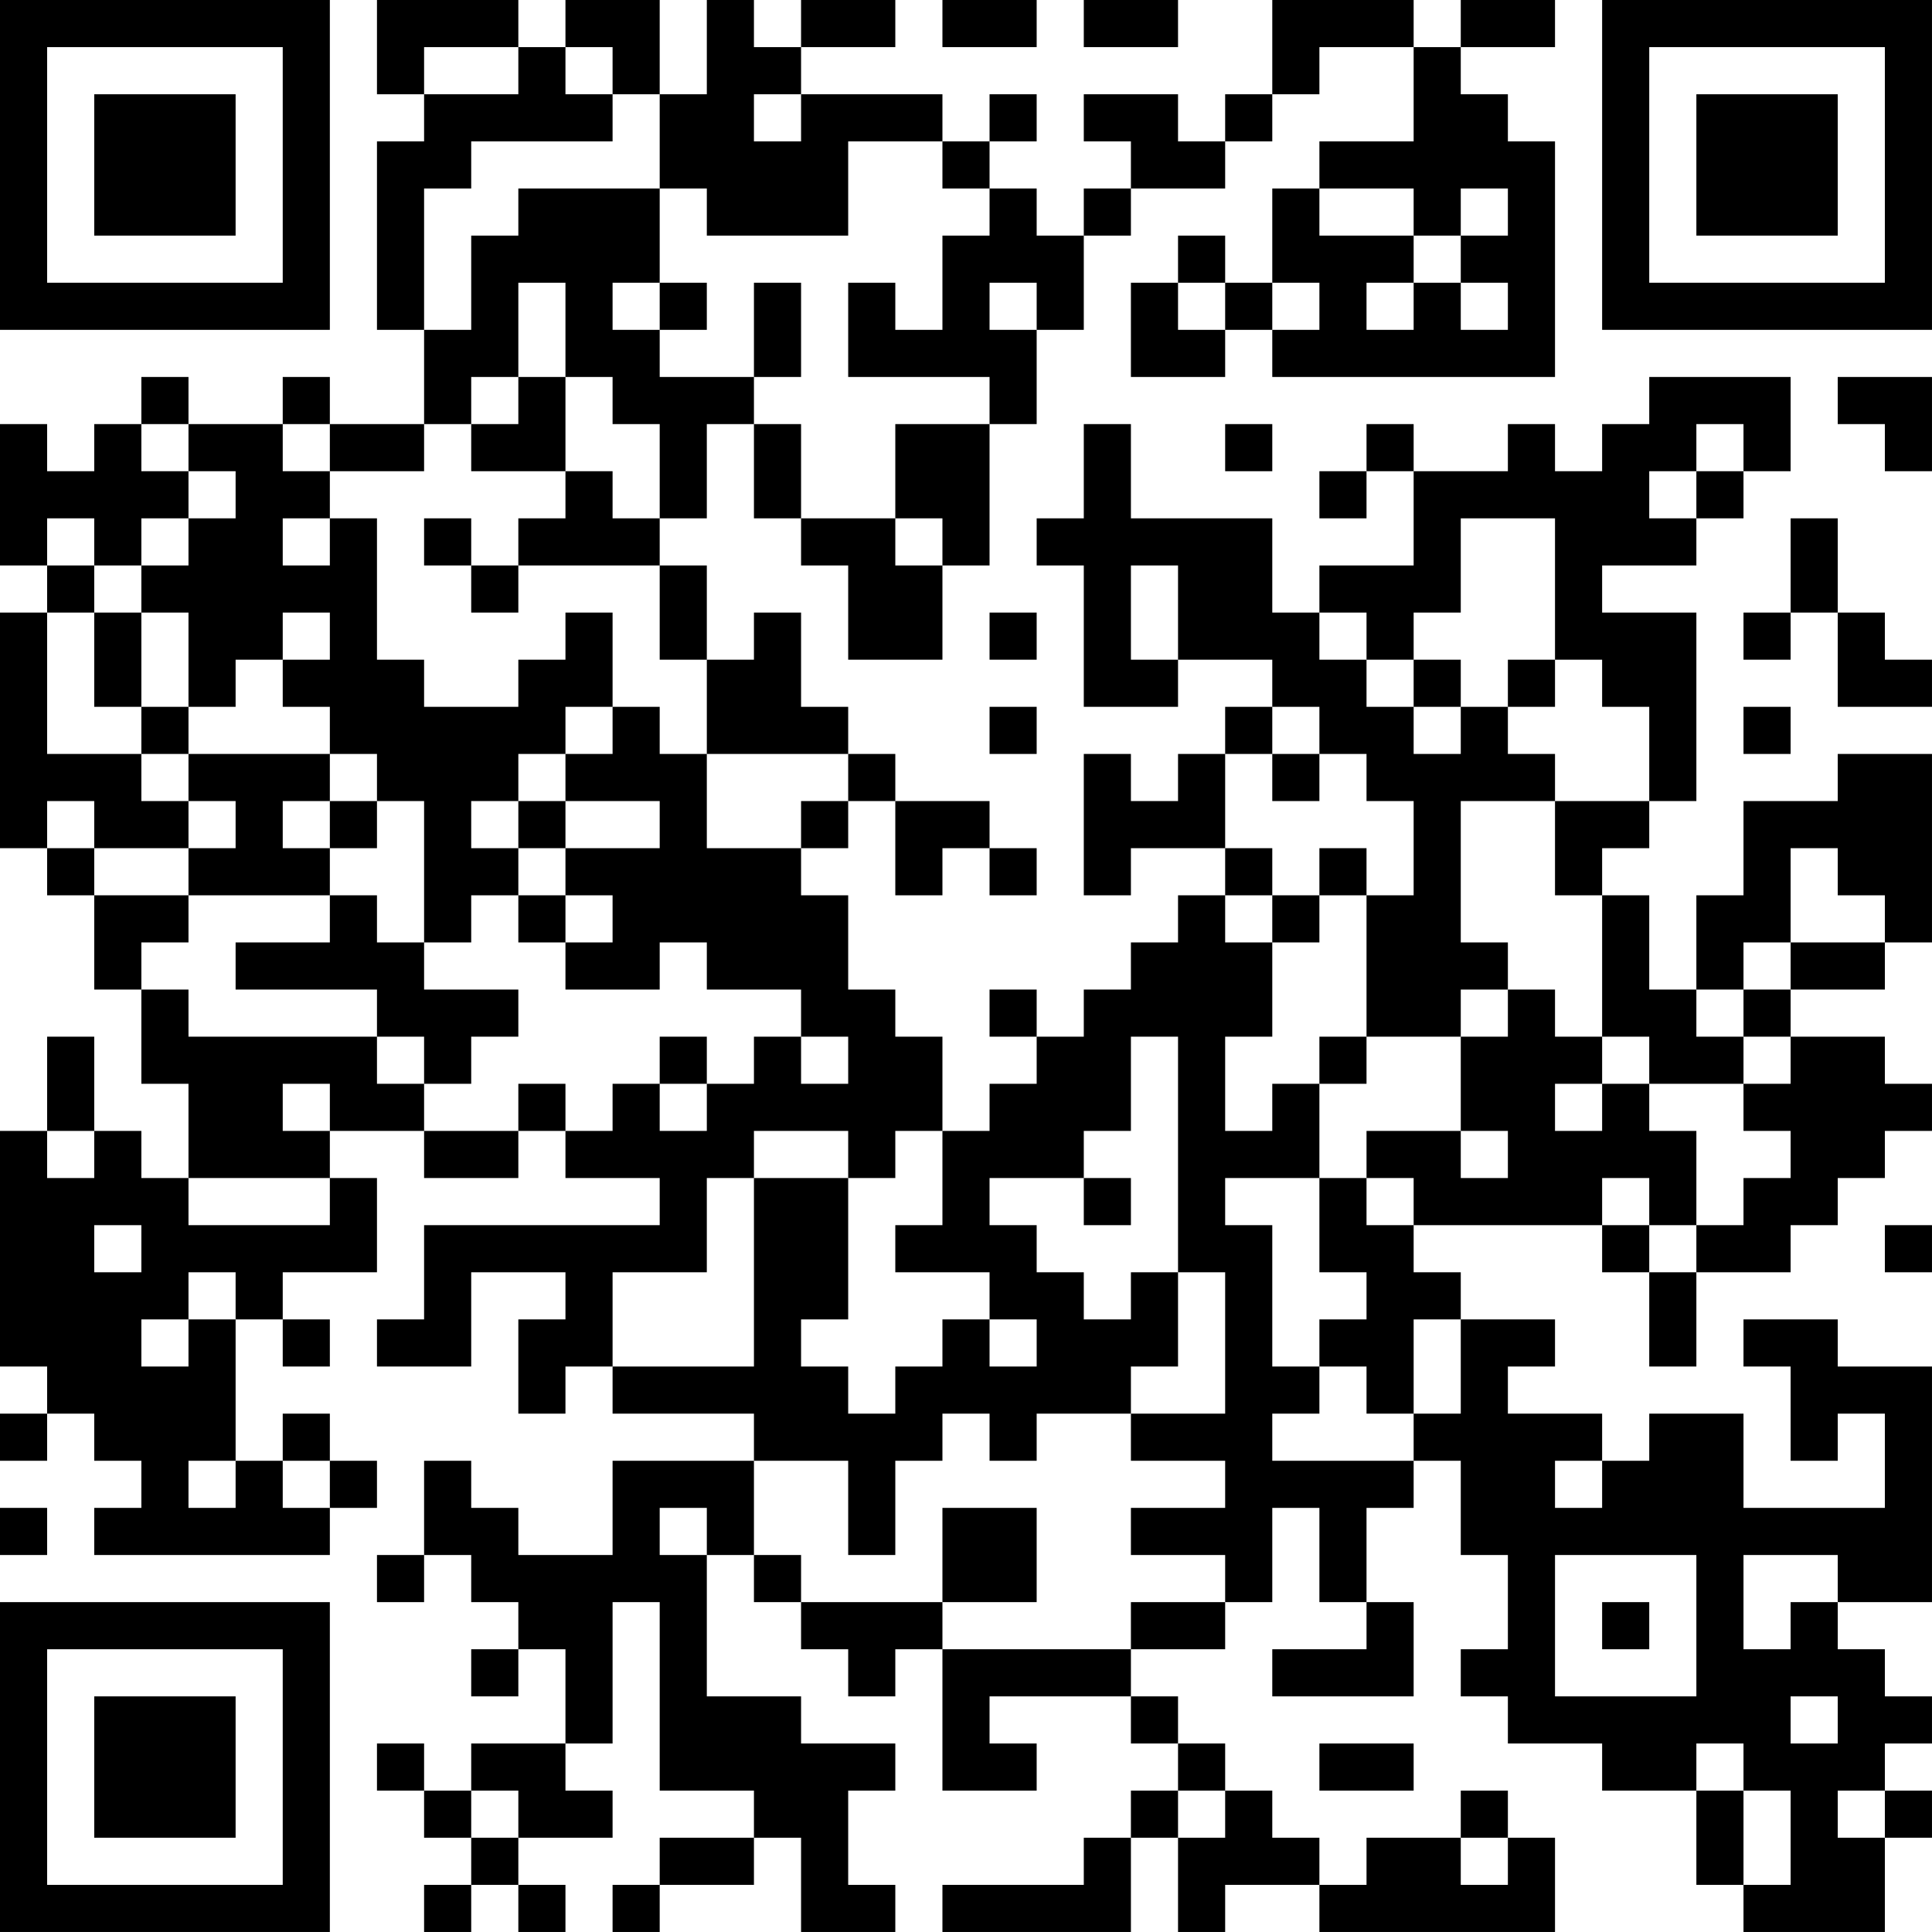 <?xml version="1.0" encoding="UTF-8"?>
<svg xmlns="http://www.w3.org/2000/svg" version="1.1" width="200" height="200" viewBox="0 0 200 200"><rect x="0" y="0" width="200" height="200" fill="#ffffff"/><g transform="scale(4.878)"><g transform="translate(0,0)"><path fill-rule="evenodd" d="M8 0L8 2L9 2L9 3L8 3L8 7L9 7L9 9L7 9L7 8L6 8L6 9L4 9L4 8L3 8L3 9L2 9L2 10L1 10L1 9L0 9L0 12L1 12L1 13L0 13L0 18L1 18L1 19L2 19L2 21L3 21L3 23L4 23L4 25L3 25L3 24L2 24L2 22L1 22L1 24L0 24L0 29L1 29L1 30L0 30L0 31L1 31L1 30L2 30L2 31L3 31L3 32L2 32L2 33L7 33L7 32L8 32L8 31L7 31L7 30L6 30L6 31L5 31L5 28L6 28L6 29L7 29L7 28L6 28L6 27L8 27L8 25L7 25L7 24L9 24L9 25L11 25L11 24L12 24L12 25L14 25L14 26L9 26L9 28L8 28L8 29L10 29L10 27L12 27L12 28L11 28L11 30L12 30L12 29L13 29L13 30L16 30L16 31L13 31L13 33L11 33L11 32L10 32L10 31L9 31L9 33L8 33L8 34L9 34L9 33L10 33L10 34L11 34L11 35L10 35L10 36L11 36L11 35L12 35L12 37L10 37L10 38L9 38L9 37L8 37L8 38L9 38L9 39L10 39L10 40L9 40L9 41L10 41L10 40L11 40L11 41L12 41L12 40L11 40L11 39L13 39L13 38L12 38L12 37L13 37L13 34L14 34L14 38L16 38L16 39L14 39L14 40L13 40L13 41L14 41L14 40L16 40L16 39L17 39L17 41L19 41L19 40L18 40L18 38L19 38L19 37L17 37L17 36L15 36L15 33L16 33L16 34L17 34L17 35L18 35L18 36L19 36L19 35L20 35L20 38L22 38L22 37L21 37L21 36L24 36L24 37L25 37L25 38L24 38L24 39L23 39L23 40L20 40L20 41L24 41L24 39L25 39L25 41L26 41L26 40L28 40L28 41L33 41L33 39L32 39L32 38L31 38L31 39L29 39L29 40L28 40L28 39L27 39L27 38L26 38L26 37L25 37L25 36L24 36L24 35L26 35L26 34L27 34L27 32L28 32L28 34L29 34L29 35L27 35L27 36L30 36L30 34L29 34L29 32L30 32L30 31L31 31L31 33L32 33L32 35L31 35L31 36L32 36L32 37L34 37L34 38L36 38L36 40L37 40L37 41L40 41L40 39L41 39L41 38L40 38L40 37L41 37L41 36L40 36L40 35L39 35L39 34L41 34L41 29L39 29L39 28L37 28L37 29L38 29L38 31L39 31L39 30L40 30L40 32L37 32L37 30L35 30L35 31L34 31L34 30L32 30L32 29L33 29L33 28L31 28L31 27L30 27L30 26L34 26L34 27L35 27L35 29L36 29L36 27L38 27L38 26L39 26L39 25L40 25L40 24L41 24L41 23L40 23L40 22L38 22L38 21L40 21L40 20L41 20L41 16L39 16L39 17L37 17L37 19L36 19L36 21L35 21L35 19L34 19L34 18L35 18L35 17L36 17L36 13L34 13L34 12L36 12L36 11L37 11L37 10L38 10L38 8L35 8L35 9L34 9L34 10L33 10L33 9L32 9L32 10L30 10L30 9L29 9L29 10L28 10L28 11L29 11L29 10L30 10L30 12L28 12L28 13L27 13L27 11L24 11L24 9L23 9L23 11L22 11L22 12L23 12L23 15L25 15L25 14L27 14L27 15L26 15L26 16L25 16L25 17L24 17L24 16L23 16L23 19L24 19L24 18L26 18L26 19L25 19L25 20L24 20L24 21L23 21L23 22L22 22L22 21L21 21L21 22L22 22L22 23L21 23L21 24L20 24L20 22L19 22L19 21L18 21L18 19L17 19L17 18L18 18L18 17L19 17L19 19L20 19L20 18L21 18L21 19L22 19L22 18L21 18L21 17L19 17L19 16L18 16L18 15L17 15L17 13L16 13L16 14L15 14L15 12L14 12L14 11L15 11L15 9L16 9L16 11L17 11L17 12L18 12L18 14L20 14L20 12L21 12L21 9L22 9L22 7L23 7L23 5L24 5L24 4L26 4L26 3L27 3L27 2L28 2L28 1L30 1L30 3L28 3L28 4L27 4L27 6L26 6L26 5L25 5L25 6L24 6L24 8L26 8L26 7L27 7L27 8L33 8L33 3L32 3L32 2L31 2L31 1L33 1L33 0L31 0L31 1L30 1L30 0L27 0L27 2L26 2L26 3L25 3L25 2L23 2L23 3L24 3L24 4L23 4L23 5L22 5L22 4L21 4L21 3L22 3L22 2L21 2L21 3L20 3L20 2L17 2L17 1L19 1L19 0L17 0L17 1L16 1L16 0L15 0L15 2L14 2L14 0L12 0L12 1L11 1L11 0ZM20 0L20 1L22 1L22 0ZM23 0L23 1L25 1L25 0ZM9 1L9 2L11 2L11 1ZM12 1L12 2L13 2L13 3L10 3L10 4L9 4L9 7L10 7L10 5L11 5L11 4L14 4L14 6L13 6L13 7L14 7L14 8L16 8L16 9L17 9L17 11L19 11L19 12L20 12L20 11L19 11L19 9L21 9L21 8L18 8L18 6L19 6L19 7L20 7L20 5L21 5L21 4L20 4L20 3L18 3L18 5L15 5L15 4L14 4L14 2L13 2L13 1ZM16 2L16 3L17 3L17 2ZM28 4L28 5L30 5L30 6L29 6L29 7L30 7L30 6L31 6L31 7L32 7L32 6L31 6L31 5L32 5L32 4L31 4L31 5L30 5L30 4ZM11 6L11 8L10 8L10 9L9 9L9 10L7 10L7 9L6 9L6 10L7 10L7 11L6 11L6 12L7 12L7 11L8 11L8 14L9 14L9 15L11 15L11 14L12 14L12 13L13 13L13 15L12 15L12 16L11 16L11 17L10 17L10 18L11 18L11 19L10 19L10 20L9 20L9 17L8 17L8 16L7 16L7 15L6 15L6 14L7 14L7 13L6 13L6 14L5 14L5 15L4 15L4 13L3 13L3 12L4 12L4 11L5 11L5 10L4 10L4 9L3 9L3 10L4 10L4 11L3 11L3 12L2 12L2 11L1 11L1 12L2 12L2 13L1 13L1 16L3 16L3 17L4 17L4 18L2 18L2 17L1 17L1 18L2 18L2 19L4 19L4 20L3 20L3 21L4 21L4 22L8 22L8 23L9 23L9 24L11 24L11 23L12 23L12 24L13 24L13 23L14 23L14 24L15 24L15 23L16 23L16 22L17 22L17 23L18 23L18 22L17 22L17 21L15 21L15 20L14 20L14 21L12 21L12 20L13 20L13 19L12 19L12 18L14 18L14 17L12 17L12 16L13 16L13 15L14 15L14 16L15 16L15 18L17 18L17 17L18 17L18 16L15 16L15 14L14 14L14 12L11 12L11 11L12 11L12 10L13 10L13 11L14 11L14 9L13 9L13 8L12 8L12 6ZM14 6L14 7L15 7L15 6ZM16 6L16 8L17 8L17 6ZM21 6L21 7L22 7L22 6ZM25 6L25 7L26 7L26 6ZM27 6L27 7L28 7L28 6ZM11 8L11 9L10 9L10 10L12 10L12 8ZM39 8L39 9L40 9L40 10L41 10L41 8ZM26 9L26 10L27 10L27 9ZM36 9L36 10L35 10L35 11L36 11L36 10L37 10L37 9ZM9 11L9 12L10 12L10 13L11 13L11 12L10 12L10 11ZM31 11L31 13L30 13L30 14L29 14L29 13L28 13L28 14L29 14L29 15L30 15L30 16L31 16L31 15L32 15L32 16L33 16L33 17L31 17L31 20L32 20L32 21L31 21L31 22L29 22L29 19L30 19L30 17L29 17L29 16L28 16L28 15L27 15L27 16L26 16L26 18L27 18L27 19L26 19L26 20L27 20L27 22L26 22L26 24L27 24L27 23L28 23L28 25L26 25L26 26L27 26L27 29L28 29L28 30L27 30L27 31L30 31L30 30L31 30L31 28L30 28L30 30L29 30L29 29L28 29L28 28L29 28L29 27L28 27L28 25L29 25L29 26L30 26L30 25L29 25L29 24L31 24L31 25L32 25L32 24L31 24L31 22L32 22L32 21L33 21L33 22L34 22L34 23L33 23L33 24L34 24L34 23L35 23L35 24L36 24L36 26L35 26L35 25L34 25L34 26L35 26L35 27L36 27L36 26L37 26L37 25L38 25L38 24L37 24L37 23L38 23L38 22L37 22L37 21L38 21L38 20L40 20L40 19L39 19L39 18L38 18L38 20L37 20L37 21L36 21L36 22L37 22L37 23L35 23L35 22L34 22L34 19L33 19L33 17L35 17L35 15L34 15L34 14L33 14L33 11ZM38 11L38 13L37 13L37 14L38 14L38 13L39 13L39 15L41 15L41 14L40 14L40 13L39 13L39 11ZM24 12L24 14L25 14L25 12ZM2 13L2 15L3 15L3 16L4 16L4 17L5 17L5 18L4 18L4 19L7 19L7 20L5 20L5 21L8 21L8 22L9 22L9 23L10 23L10 22L11 22L11 21L9 21L9 20L8 20L8 19L7 19L7 18L8 18L8 17L7 17L7 16L4 16L4 15L3 15L3 13ZM21 13L21 14L22 14L22 13ZM30 14L30 15L31 15L31 14ZM32 14L32 15L33 15L33 14ZM21 15L21 16L22 16L22 15ZM37 15L37 16L38 16L38 15ZM27 16L27 17L28 17L28 16ZM6 17L6 18L7 18L7 17ZM11 17L11 18L12 18L12 17ZM28 18L28 19L27 19L27 20L28 20L28 19L29 19L29 18ZM11 19L11 20L12 20L12 19ZM14 22L14 23L15 23L15 22ZM24 22L24 24L23 24L23 25L21 25L21 26L22 26L22 27L23 27L23 28L24 28L24 27L25 27L25 29L24 29L24 30L22 30L22 31L21 31L21 30L20 30L20 31L19 31L19 33L18 33L18 31L16 31L16 33L17 33L17 34L20 34L20 35L24 35L24 34L26 34L26 33L24 33L24 32L26 32L26 31L24 31L24 30L26 30L26 27L25 27L25 22ZM28 22L28 23L29 23L29 22ZM6 23L6 24L7 24L7 23ZM1 24L1 25L2 25L2 24ZM16 24L16 25L15 25L15 27L13 27L13 29L16 29L16 25L18 25L18 28L17 28L17 29L18 29L18 30L19 30L19 29L20 29L20 28L21 28L21 29L22 29L22 28L21 28L21 27L19 27L19 26L20 26L20 24L19 24L19 25L18 25L18 24ZM4 25L4 26L7 26L7 25ZM23 25L23 26L24 26L24 25ZM2 26L2 27L3 27L3 26ZM40 26L40 27L41 27L41 26ZM4 27L4 28L3 28L3 29L4 29L4 28L5 28L5 27ZM4 31L4 32L5 32L5 31ZM6 31L6 32L7 32L7 31ZM33 31L33 32L34 32L34 31ZM0 32L0 33L1 33L1 32ZM14 32L14 33L15 33L15 32ZM20 32L20 34L22 34L22 32ZM33 33L33 36L36 36L36 33ZM37 33L37 35L38 35L38 34L39 34L39 33ZM34 34L34 35L35 35L35 34ZM38 36L38 37L39 37L39 36ZM28 37L28 38L30 38L30 37ZM36 37L36 38L37 38L37 40L38 40L38 38L37 38L37 37ZM10 38L10 39L11 39L11 38ZM25 38L25 39L26 39L26 38ZM39 38L39 39L40 39L40 38ZM31 39L31 40L32 40L32 39ZM0 0L0 7L7 7L7 0ZM1 1L1 6L6 6L6 1ZM2 2L2 5L5 5L5 2ZM34 0L34 7L41 7L41 0ZM35 1L35 6L40 6L40 1ZM36 2L36 5L39 5L39 2ZM0 34L0 41L7 41L7 34ZM1 35L1 40L6 40L6 35ZM2 36L2 39L5 39L5 36Z" fill="#000000"/></g></g></svg>
